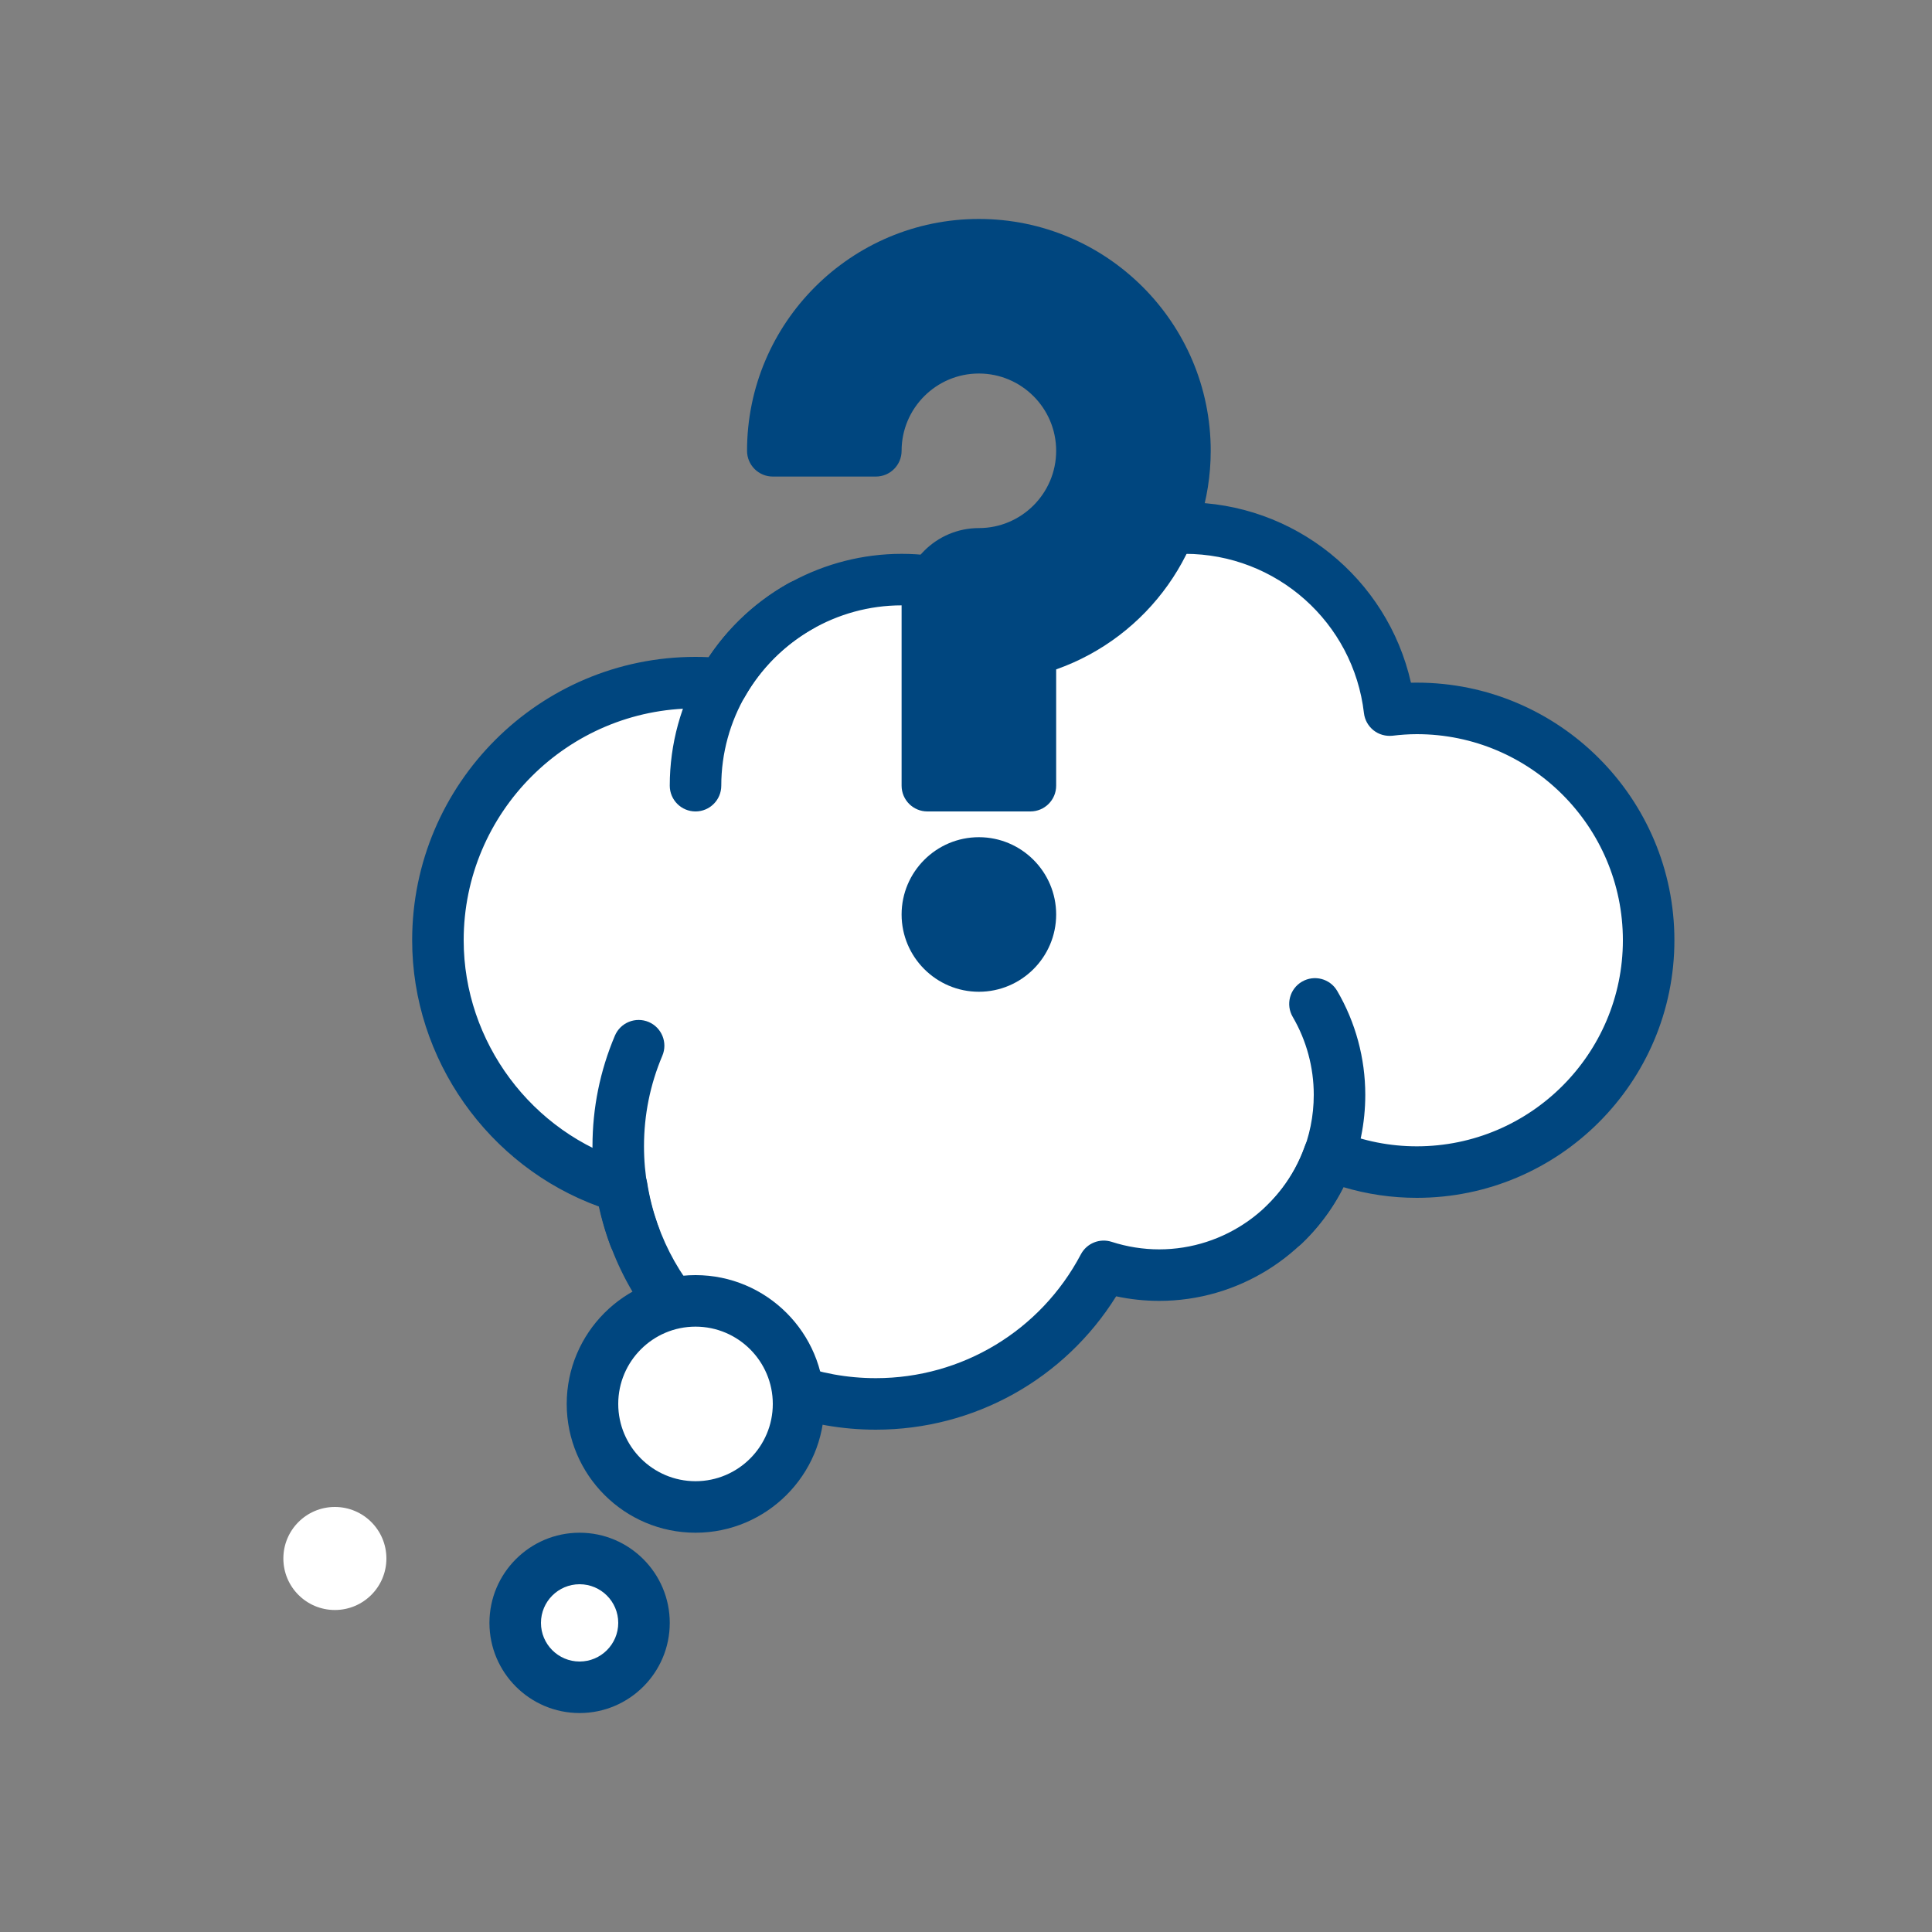 <svg width="90" height="90" viewBox="0 0 90 90" fill="none" xmlns="http://www.w3.org/2000/svg">
<rect x="0" y="0" width="90" height="90" fill="#808080" stroke="none"/>
<path d="M66 33C65.569 33 65.147 33.032 64.73 33.081C64.174 28.307 60.123 24.6 55.2 24.6C51.969 24.6 49.118 26.201 47.378 28.647C45.844 27.608 43.993 27 42 27C38.421 27 35.306 28.962 33.655 31.866C33.242 31.823 32.824 31.8 32.4 31.8C25.773 31.8 20.4 37.172 20.4 43.8C20.4 49.232 24.012 53.816 28.964 55.294C29.874 61.019 34.819 65.4 40.8 65.4C45.407 65.4 49.403 62.8 51.414 58.99C52.229 59.254 53.097 59.4 54 59.4C57.658 59.4 60.761 57.057 61.914 53.794C63.175 54.31 64.553 54.6 66 54.6C71.965 54.6 76.8 49.764 76.8 43.8C76.8 37.835 71.965 33 66 33Z" fill="white"/>
<path d="M40.8 66.6C34.527 66.6 29.221 62.275 27.915 56.211C22.748 54.34 19.2 49.34 19.2 43.8C19.2 36.521 25.121 30.6 32.4 30.6C32.607 30.6 32.812 30.605 33.017 30.615C35.011 27.627 38.386 25.8 42 25.8C43.793 25.8 45.534 26.238 47.094 27.076C49.134 24.756 52.09 23.4 55.2 23.4C60.291 23.4 64.629 26.94 65.728 31.803C65.82 31.801 65.911 31.8 66 31.8C72.617 31.8 78 37.183 78 43.8C78 50.417 72.617 55.8 66 55.8C64.833 55.8 63.685 55.632 62.575 55.3C60.965 58.513 57.654 60.6 54 60.6C53.326 60.6 52.655 60.529 51.995 60.387C49.59 64.243 45.384 66.6 40.8 66.6ZM32.4 33C26.444 33 21.6 37.845 21.6 43.8C21.6 48.536 24.77 52.79 29.307 54.145C29.749 54.276 30.077 54.65 30.149 55.106C30.987 60.376 35.466 64.2 40.8 64.2C44.815 64.2 48.475 61.989 50.352 58.43C50.625 57.915 51.23 57.671 51.783 57.849C52.504 58.081 53.25 58.2 54 58.2C57.042 58.2 59.768 56.269 60.782 53.395C60.892 53.085 61.123 52.834 61.423 52.699C61.721 52.566 62.065 52.56 62.368 52.684C63.53 53.159 64.751 53.4 66 53.4C71.293 53.4 75.6 49.093 75.6 43.8C75.6 38.506 71.293 34.2 66 34.2C65.616 34.2 65.241 34.229 64.869 34.273C64.546 34.305 64.234 34.218 63.986 34.022C63.736 33.824 63.574 33.535 63.538 33.219C63.046 28.99 59.461 25.8 55.2 25.8C52.492 25.8 49.934 27.125 48.355 29.343C47.978 29.875 47.243 30.008 46.704 29.641C45.314 28.698 43.688 28.2 42 28.2C38.989 28.2 36.191 29.832 34.697 32.459C34.461 32.873 34.009 33.107 33.529 33.06C33.158 33.021 32.782 33 32.4 33Z" fill="#00467F"/>
<path d="M32.4 37.8C31.737 37.8 31.2 37.263 31.2 36.6C31.2 32.695 33.319 29.082 36.73 27.171C37.309 26.846 38.04 27.054 38.362 27.631C38.687 28.21 38.481 28.941 37.902 29.265C35.249 30.752 33.6 33.562 33.6 36.6C33.6 37.263 33.063 37.8 32.4 37.8Z" fill="#00467F"/>
<path d="M59.817 58.26C59.502 58.26 59.188 58.136 58.952 57.891C58.493 57.413 58.508 56.653 58.986 56.194C60.414 54.822 61.2 52.978 61.2 51C61.2 49.723 60.861 48.468 60.22 47.371C59.886 46.799 60.078 46.064 60.65 45.73C61.226 45.395 61.959 45.589 62.292 46.161C63.148 47.624 63.6 49.298 63.6 51C63.6 53.637 62.552 56.097 60.648 57.925C60.416 58.148 60.116 58.26 59.817 58.26Z" fill="#00467F"/>
<path d="M45.6 45C46.925 45 48 43.925 48 42.6C48 41.275 46.925 40.2 45.6 40.2C44.275 40.2 43.2 41.275 43.2 42.6C43.2 43.925 44.275 45 45.6 45Z" fill="#00467F"/>
<path d="M45.6 46.2C43.615 46.2 42 44.585 42 42.6C42 40.615 43.615 39 45.6 39C47.585 39 49.2 40.615 49.2 42.6C49.2 44.585 47.585 46.2 45.6 46.2ZM45.6 41.4C44.938 41.4 44.4 41.938 44.4 42.6C44.4 43.261 44.938 43.8 45.6 43.8C46.262 43.8 46.8 43.261 46.8 42.6C46.8 41.938 46.262 41.4 45.6 41.4Z" fill="#00467F"/>
<path d="M48 36.6H43.2V28.2C43.2 26.875 44.275 25.8 45.6 25.8C48.247 25.8 50.4 23.646 50.4 21C50.4 18.353 48.247 16.2 45.6 16.2C42.953 16.2 40.8 18.353 40.8 21H36C36 15.706 40.306 11.4 45.6 11.4C50.894 11.4 55.2 15.706 55.2 21C55.2 25.465 52.136 29.228 48 30.296V36.6Z" fill="#00467F"/>
<path d="M48 37.8H43.2C42.537 37.8 42 37.263 42 36.6V28.2C42 26.215 43.615 24.6 45.6 24.6C47.585 24.6 49.2 22.985 49.2 21C49.2 19.015 47.585 17.4 45.6 17.4C43.615 17.4 42 19.015 42 21C42 21.663 41.463 22.2 40.8 22.2H36C35.337 22.2 34.8 21.663 34.8 21C34.8 15.045 39.644 10.2 45.6 10.2C51.556 10.2 56.4 15.045 56.4 21C56.4 25.61 53.483 29.672 49.2 31.183V36.6C49.2 37.263 48.663 37.8 48 37.8ZM44.4 35.4H46.8V30.296C46.8 29.749 47.17 29.272 47.7 29.134C51.409 28.177 54 24.831 54 21C54 16.368 50.231 12.6 45.6 12.6C41.375 12.6 37.869 15.735 37.285 19.8H39.721C40.278 17.065 42.702 15 45.6 15C48.908 15 51.6 17.692 51.6 21C51.6 24.308 48.908 27 45.6 27C44.938 27 44.4 27.538 44.4 28.2V35.4Z" fill="#00467F"/>
<path d="M32.4 70.2C35.051 70.2 37.2 68.051 37.2 65.4C37.2 62.749 35.051 60.6 32.4 60.6C29.749 60.6 27.6 62.749 27.6 65.4C27.6 68.051 29.749 70.2 32.4 70.2Z" fill="white"/>
<path d="M32.4 71.4C29.092 71.4 26.4 68.708 26.4 65.4C26.4 62.092 29.092 59.4 32.4 59.4C35.708 59.4 38.4 62.092 38.4 65.4C38.4 68.708 35.708 71.4 32.4 71.4ZM32.4 61.8C30.415 61.8 28.8 63.415 28.8 65.4C28.8 67.385 30.415 69 32.4 69C34.385 69 36 67.385 36 65.4C36 63.415 34.385 61.8 32.4 61.8Z" fill="#00467F"/>
<path d="M27 78.6C28.657 78.6 30 77.257 30 75.6C30 73.943 28.657 72.6 27 72.6C25.343 72.6 24 73.943 24 75.6C24 77.257 25.343 78.6 27 78.6Z" fill="white"/>
<path d="M27 79.8C24.684 79.8 22.8 77.916 22.8 75.6C22.8 73.284 24.684 71.4 27 71.4C29.316 71.4 31.2 73.284 31.2 75.6C31.2 77.916 29.316 79.8 27 79.8ZM27 73.8C26.007 73.8 25.2 74.607 25.2 75.6C25.2 76.593 26.007 77.4 27 77.4C27.993 77.4 28.8 76.593 28.8 75.6C28.8 74.607 27.993 73.8 27 73.8Z" fill="#00467F"/>
<path d="M15.6 75C16.925 75 18 73.925 18 72.6C18 71.275 16.925 70.2 15.6 70.2C14.274 70.2 13.2 71.275 13.2 72.6C13.2 73.925 14.274 75 15.6 75Z" fill="white"/>
<path d="M29.559 58.81C29.073 58.81 28.616 58.513 28.436 58.031C27.881 56.551 27.6 54.993 27.6 53.4C27.6 51.614 27.952 49.88 28.644 48.245C28.904 47.633 29.608 47.352 30.218 47.608C30.827 47.867 31.113 48.571 30.854 49.181C30.287 50.519 30 51.938 30 53.4C30 54.705 30.23 55.979 30.683 57.189C30.915 57.809 30.601 58.501 29.98 58.734C29.842 58.785 29.7 58.81 29.559 58.81Z" fill="#00467F"/>
</svg>
